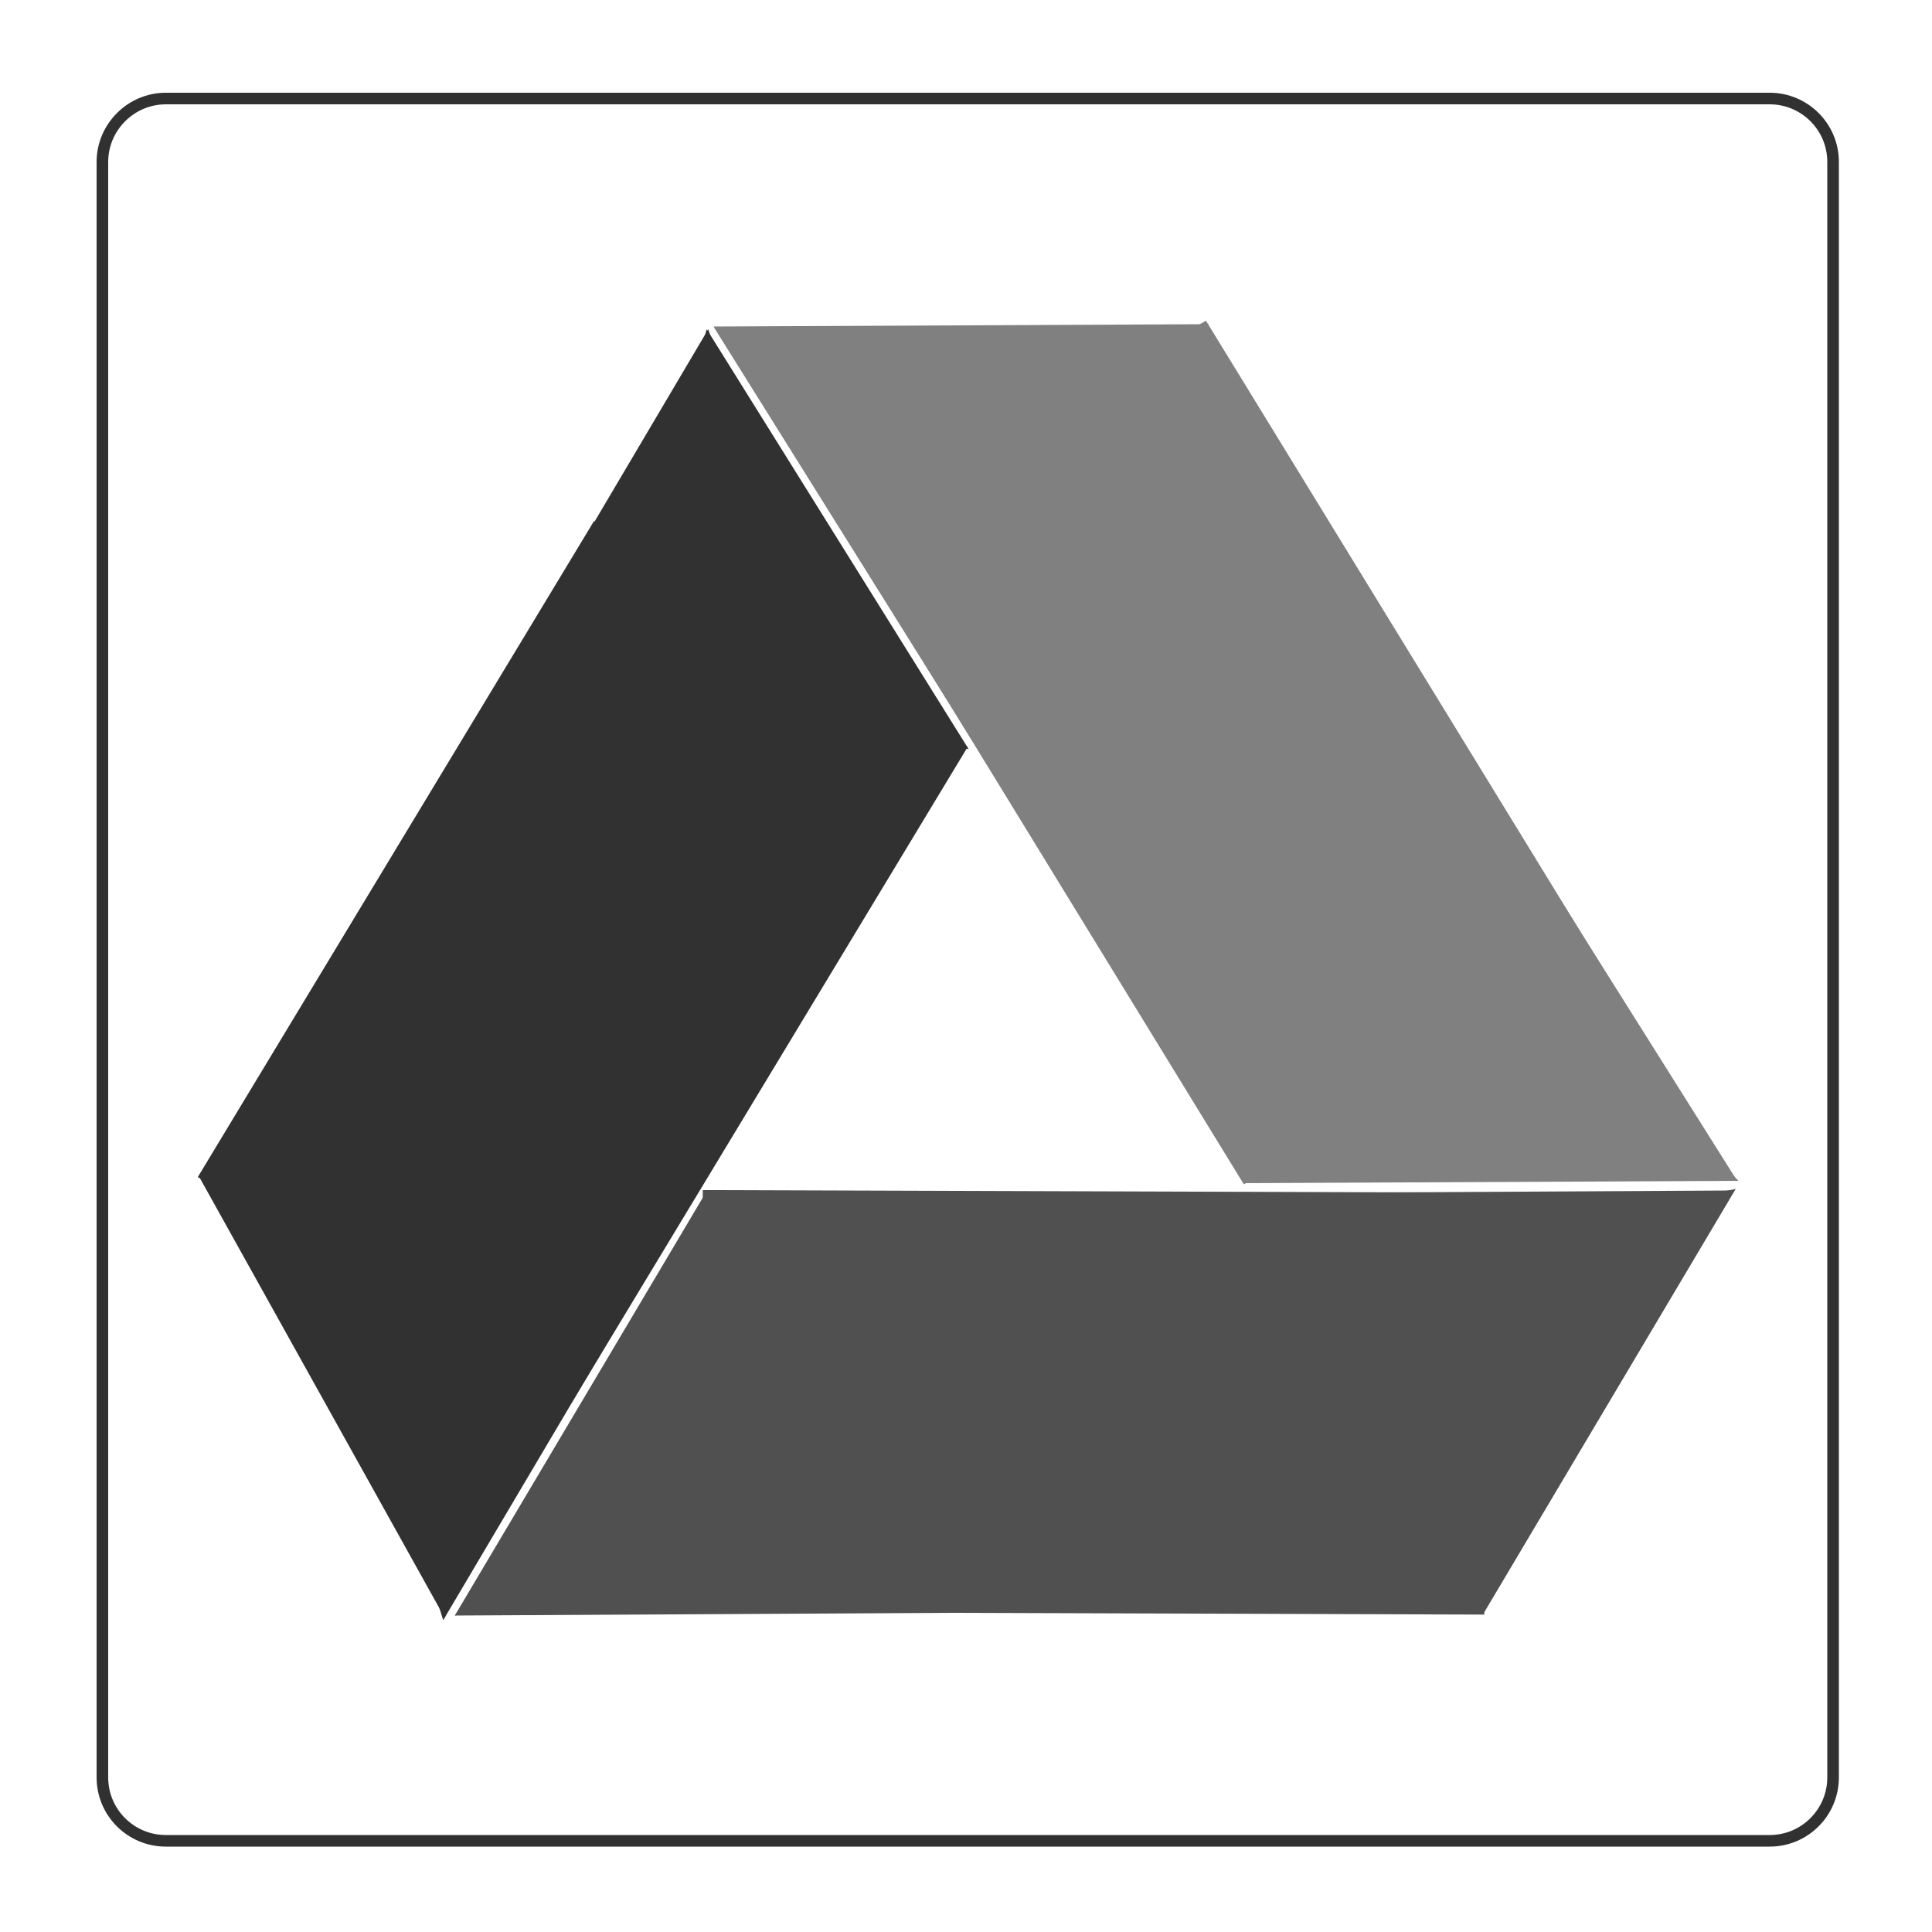 <?xml version="1.0" encoding="utf-8"?>
<!-- Generator: Adobe Illustrator 22.1.0, SVG Export Plug-In . SVG Version: 6.00 Build 0)  -->
<svg version="1.1" xmlns="http://www.w3.org/2000/svg" xmlns:xlink="http://www.w3.org/1999/xlink" x="0px" y="0px"
	 viewBox="0 0 500 500" style="enable-background:new 0 0 500 500;" xml:space="preserve">
<style type="text/css">
	.st0{fill:none;stroke:#313131;stroke-width:3;stroke-miterlimit:10;}
	.st1{display:none;}
	.st2{display:inline;fill:none;stroke:#1FA463;stroke-miterlimit:10;}
	.st3{fill:#313131;}
	.st4{fill:#808080;}
	.st5{fill:#505050;}
	.st6{display:inline;}
	.st7{fill:#1FA463;}
	.st8{fill:#FFD769;}
	.st9{fill:#498AF4;}
</style>
<g id="Layer_4">
	<path class="st0" d="M26.5,41.9v418.1c0,9.1,7.4,16.4,16.4,16.4h415.1c9.1,0,16.4-7.4,16.4-16.4V41.9c0-9.1-7.4-16.4-16.4-16.4
		H42.9C33.9,25.5,26.5,32.9,26.5,41.9z"/>
</g>
<g id="Layer_1" class="st1">
	<path class="st2" d="M26.5,41.9v418.1c0,9.1,7.4,16.4,16.4,16.4h415.1c9.1,0,16.4-7.4,16.4-16.4V41.9c0-9.1-7.4-16.4-16.4-16.4
		H42.9C33.9,25.5,26.5,32.9,26.5,41.9z"/>
</g>
<g id="Layer_3">
	<g>
		<polyline class="st3" points="51.4,304.3 144.5,338.4 115.1,418.7 		"/>
		<polyline class="st3" points="250.7,193.9 159.3,167.8 182.9,85.2 		"/>
		
			<rect x="94.4" y="149.8" transform="matrix(0.856 0.517 -0.517 0.856 150.356 -42.165)" class="st3" width="113" height="198.3"/>
		<polyline class="st3" points="179.9,309.1 89.2,337.3 114.7,419.3 		"/>
		<polyline class="st3" points="118.1,195.5 208.8,167.2 183.3,85.2 		"/>
	</g>
	<g>
		<polyline class="st4" points="312.8,83.9 242.6,146.2 184.7,84.5 		"/>
		<polyline class="st4" points="321.8,306.2 392,243.9 449.9,305.6 		"/>
		<polygon class="st4" points="218.2,137.3 312.1,83 415.8,252.2 321.9,306.5 		"/>
		<polyline class="st4" points="251.2,191 269,100.2 184.7,84.6 		"/>
		<polyline class="st4" points="382.4,198.8 364.8,289.6 449.2,305 		"/>
	</g>
	<g>
		<polyline class="st5" points="183.1,307.9 201.9,401.1 117.7,418.1 		"/>
		<polyline class="st5" points="383.8,417.8 365,324.7 449.2,307.7 		"/>
		
			<rect x="228.4" y="261.7" transform="matrix(-3.246285e-03 1 -1 -3.246285e-03 646.924 81.1)" class="st5" width="109.2" height="202.6"/>
		<polyline class="st5" points="245.8,417.4 174.9,354.1 117.7,418.1 		"/>
		<polyline class="st5" points="320.2,308.8 391.1,372.2 448.3,308.1 		"/>
	</g>
</g>
<g id="Layer_5" class="st1">
	<g class="st6">
		<polyline class="st7" points="51.4,304.3 144.5,338.4 115.1,418.7 		"/>
		<polyline class="st7" points="250.7,193.9 159.3,167.8 182.9,85.2 		"/>
		
			<rect x="94.4" y="149.8" transform="matrix(0.856 0.517 -0.517 0.856 150.356 -42.165)" class="st7" width="113" height="198.3"/>
		<polyline class="st7" points="179.9,309.1 89.2,337.3 114.7,419.3 		"/>
		<polyline class="st7" points="118.1,195.5 208.8,167.2 183.3,85.2 		"/>
	</g>
	<g class="st6">
		<polyline class="st8" points="312.8,83.9 242.6,146.2 184.7,84.5 		"/>
		<polyline class="st8" points="321.8,306.2 392,243.9 449.9,305.6 		"/>
		<polygon class="st8" points="218.2,137.3 312.1,83 415.8,252.2 321.9,306.5 		"/>
		<polyline class="st8" points="251.2,191 269,100.2 184.7,84.6 		"/>
		<polyline class="st8" points="382.4,198.8 364.8,289.6 449.2,305 		"/>
	</g>
	<g class="st6">
		<polyline class="st9" points="181.1,308.9 199.9,402.1 115.7,419.1 		"/>
		<polyline class="st9" points="381.8,418.8 363,325.7 447.2,308.7 		"/>
		
			<rect x="226.4" y="262.7" transform="matrix(-3.246285e-03 1 -1 -3.246285e-03 645.918 84.103)" class="st9" width="109.2" height="202.6"/>
		<polyline class="st9" points="243.8,418.4 172.9,355.1 115.7,419.1 		"/>
		<polyline class="st9" points="318.2,309.8 389.1,373.2 446.3,309.1 		"/>
	</g>
</g>
</svg>
